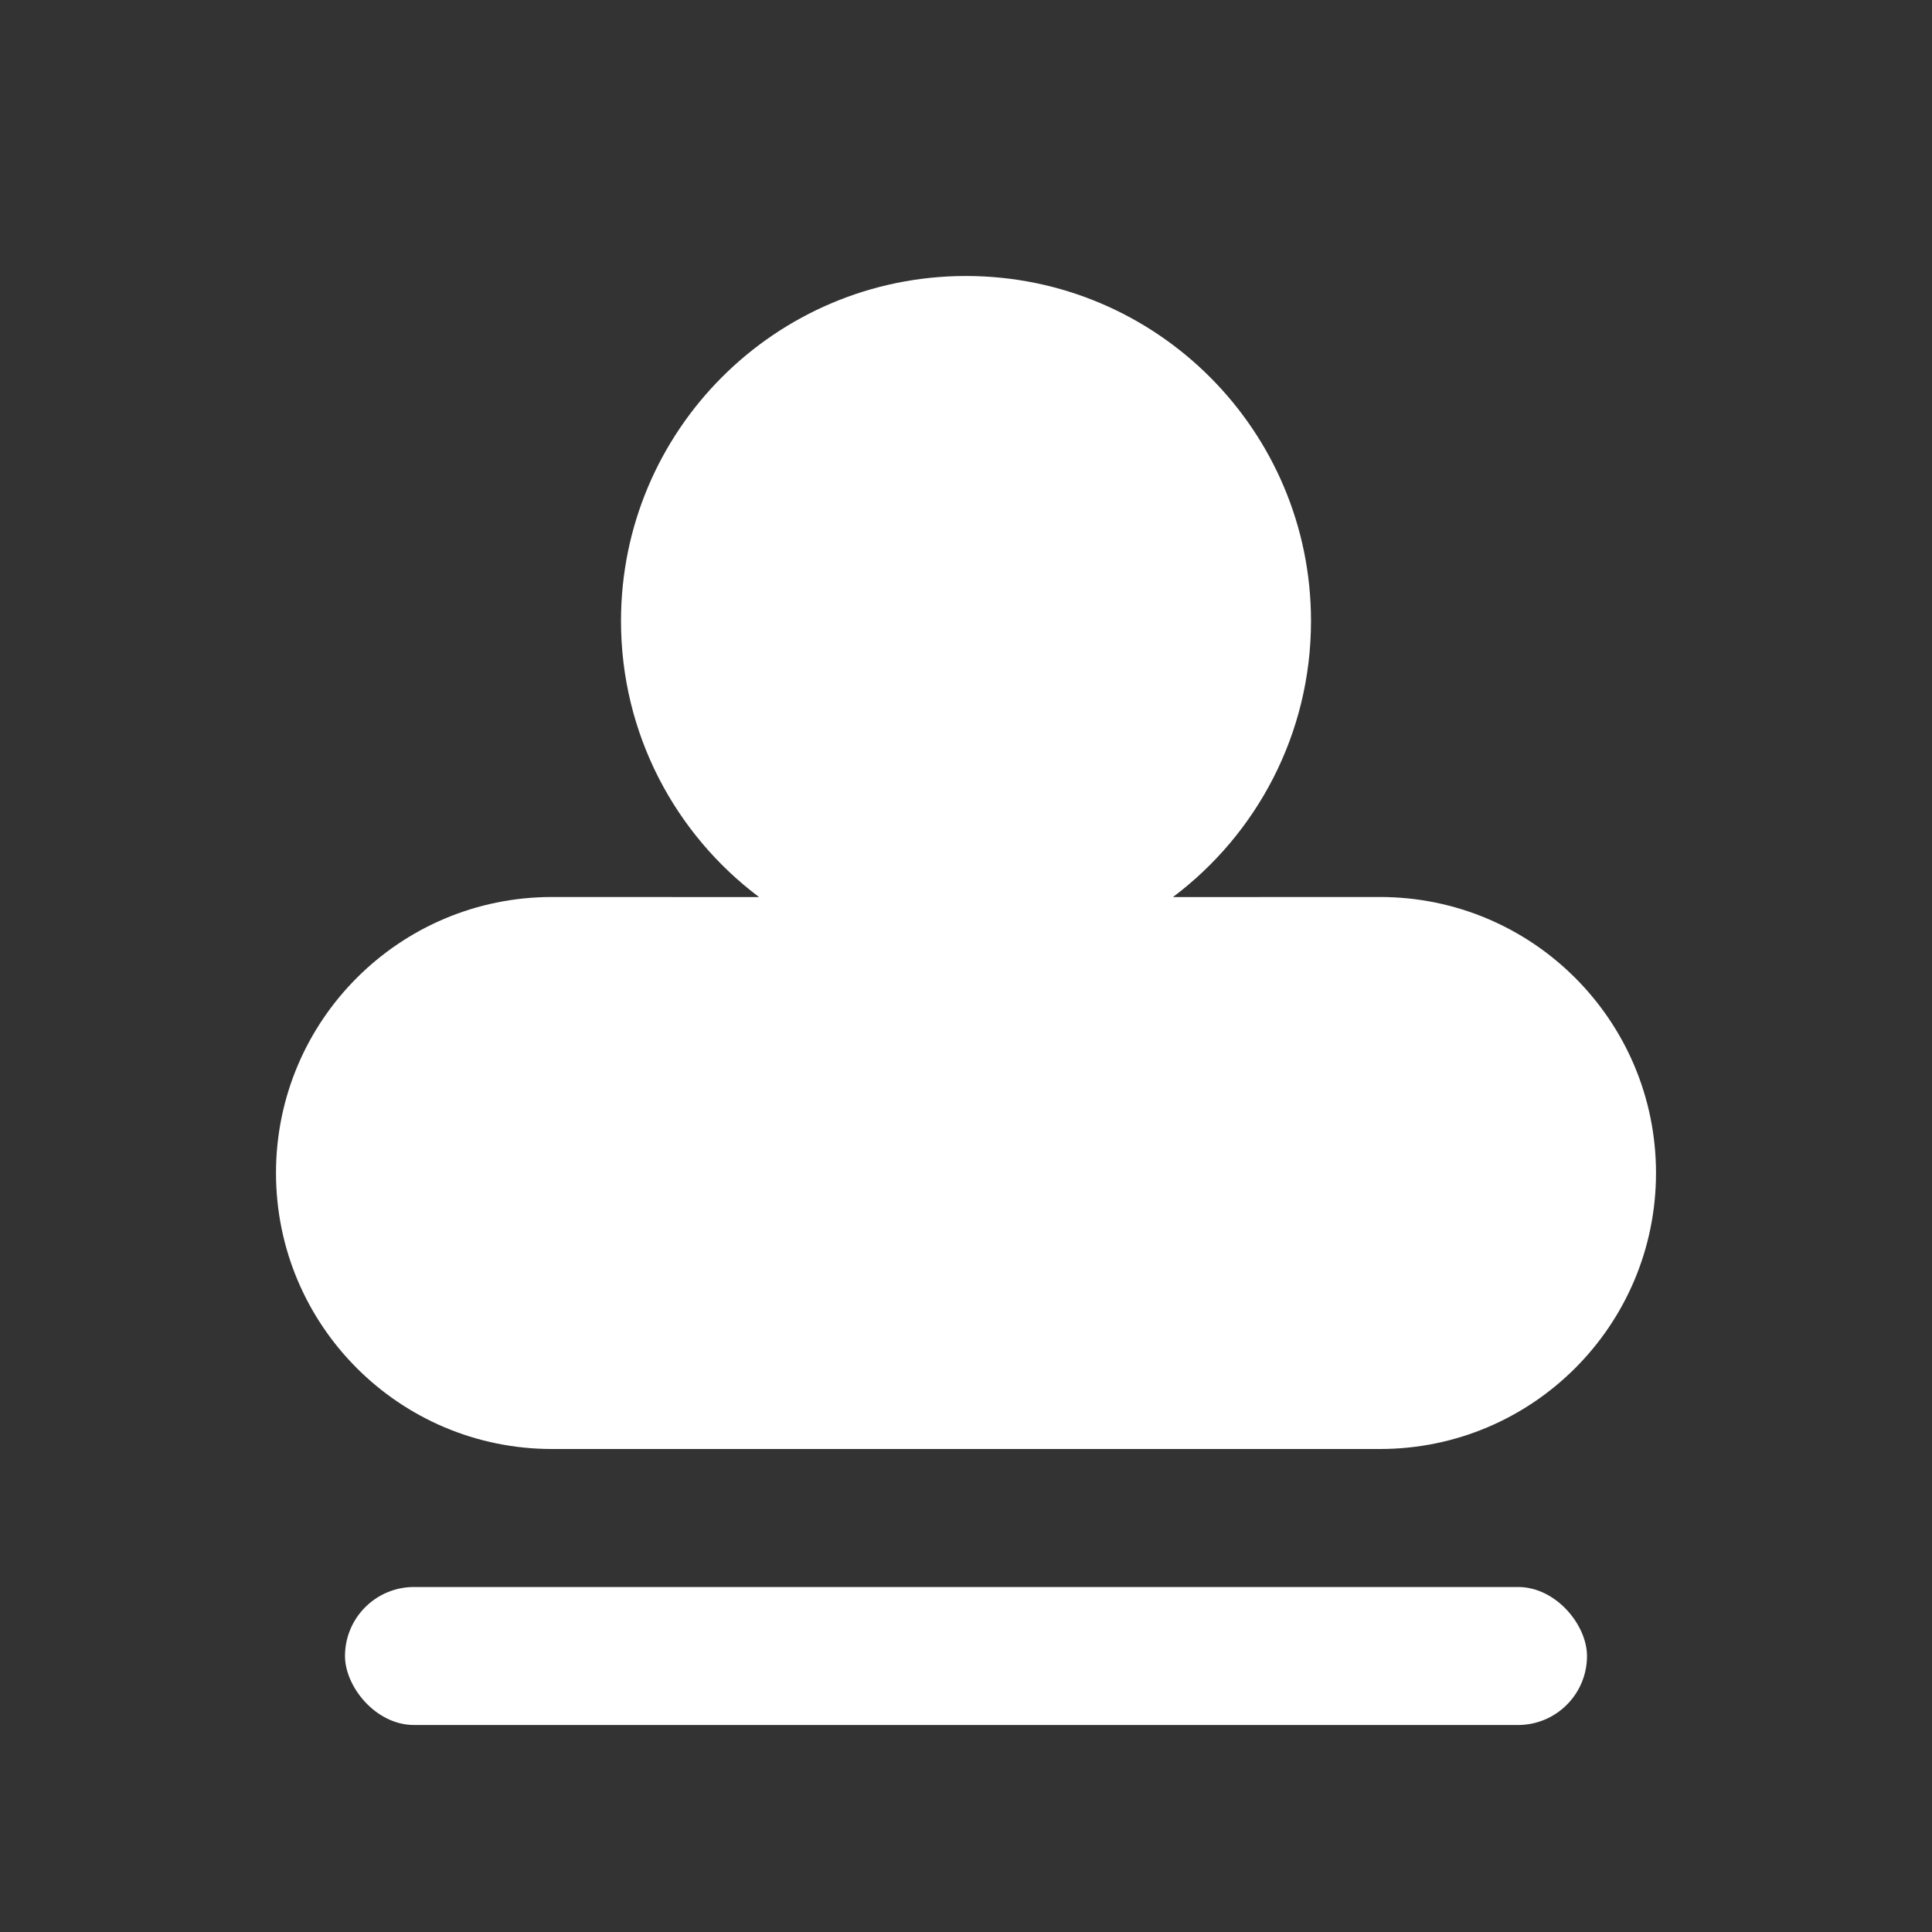 <?xml version="1.0" encoding="UTF-8"?>
<svg width="28px" height="28px" viewBox="0 0 28 28" version="1.1" xmlns="http://www.w3.org/2000/svg" xmlns:xlink="http://www.w3.org/1999/xlink">
    <rect x="0" y="0" width="28" height="28" fill="#333333" stroke="none"/>
    <!-- Generator: Sketch 60.1 (88133) - https://sketch.com -->
    <title>审批-选中</title>
    <desc>Created with Sketch.</desc>
    <g id="----·侧边栏优化" stroke="none" stroke-width="1" fill="none" fill-rule="evenodd">
        <g id="侧边栏补充" transform="translate(-382, -397)" fill="#FFFFFF">
            <g id="审批-2备份-2" transform="translate(382, 397)">
                <g id="审批" transform="translate(4, 4)">
                    <path d="M10,0 C12.761,0 15,2.239 15,5 C15,6.636 14.214,8.089 12.999,9.001 L16,9 C18.209,9 20,10.791 20,13 C20,15.209 18.209,17 16,17 L4,17 C1.791,17 2.705415e-16,15.209 0,13 C-2.705415e-16,10.791 1.791,9 4,9 L7.001,9.001 C5.786,8.089 5,6.636 5,5 C5,2.239 7.239,0 10,0 Z" id="形状结合"></path>
                    <rect id="矩形" x="1" y="19" width="18" height="2" rx="1"></rect>
                </g>
            </g>
        </g>
    </g>
</svg>